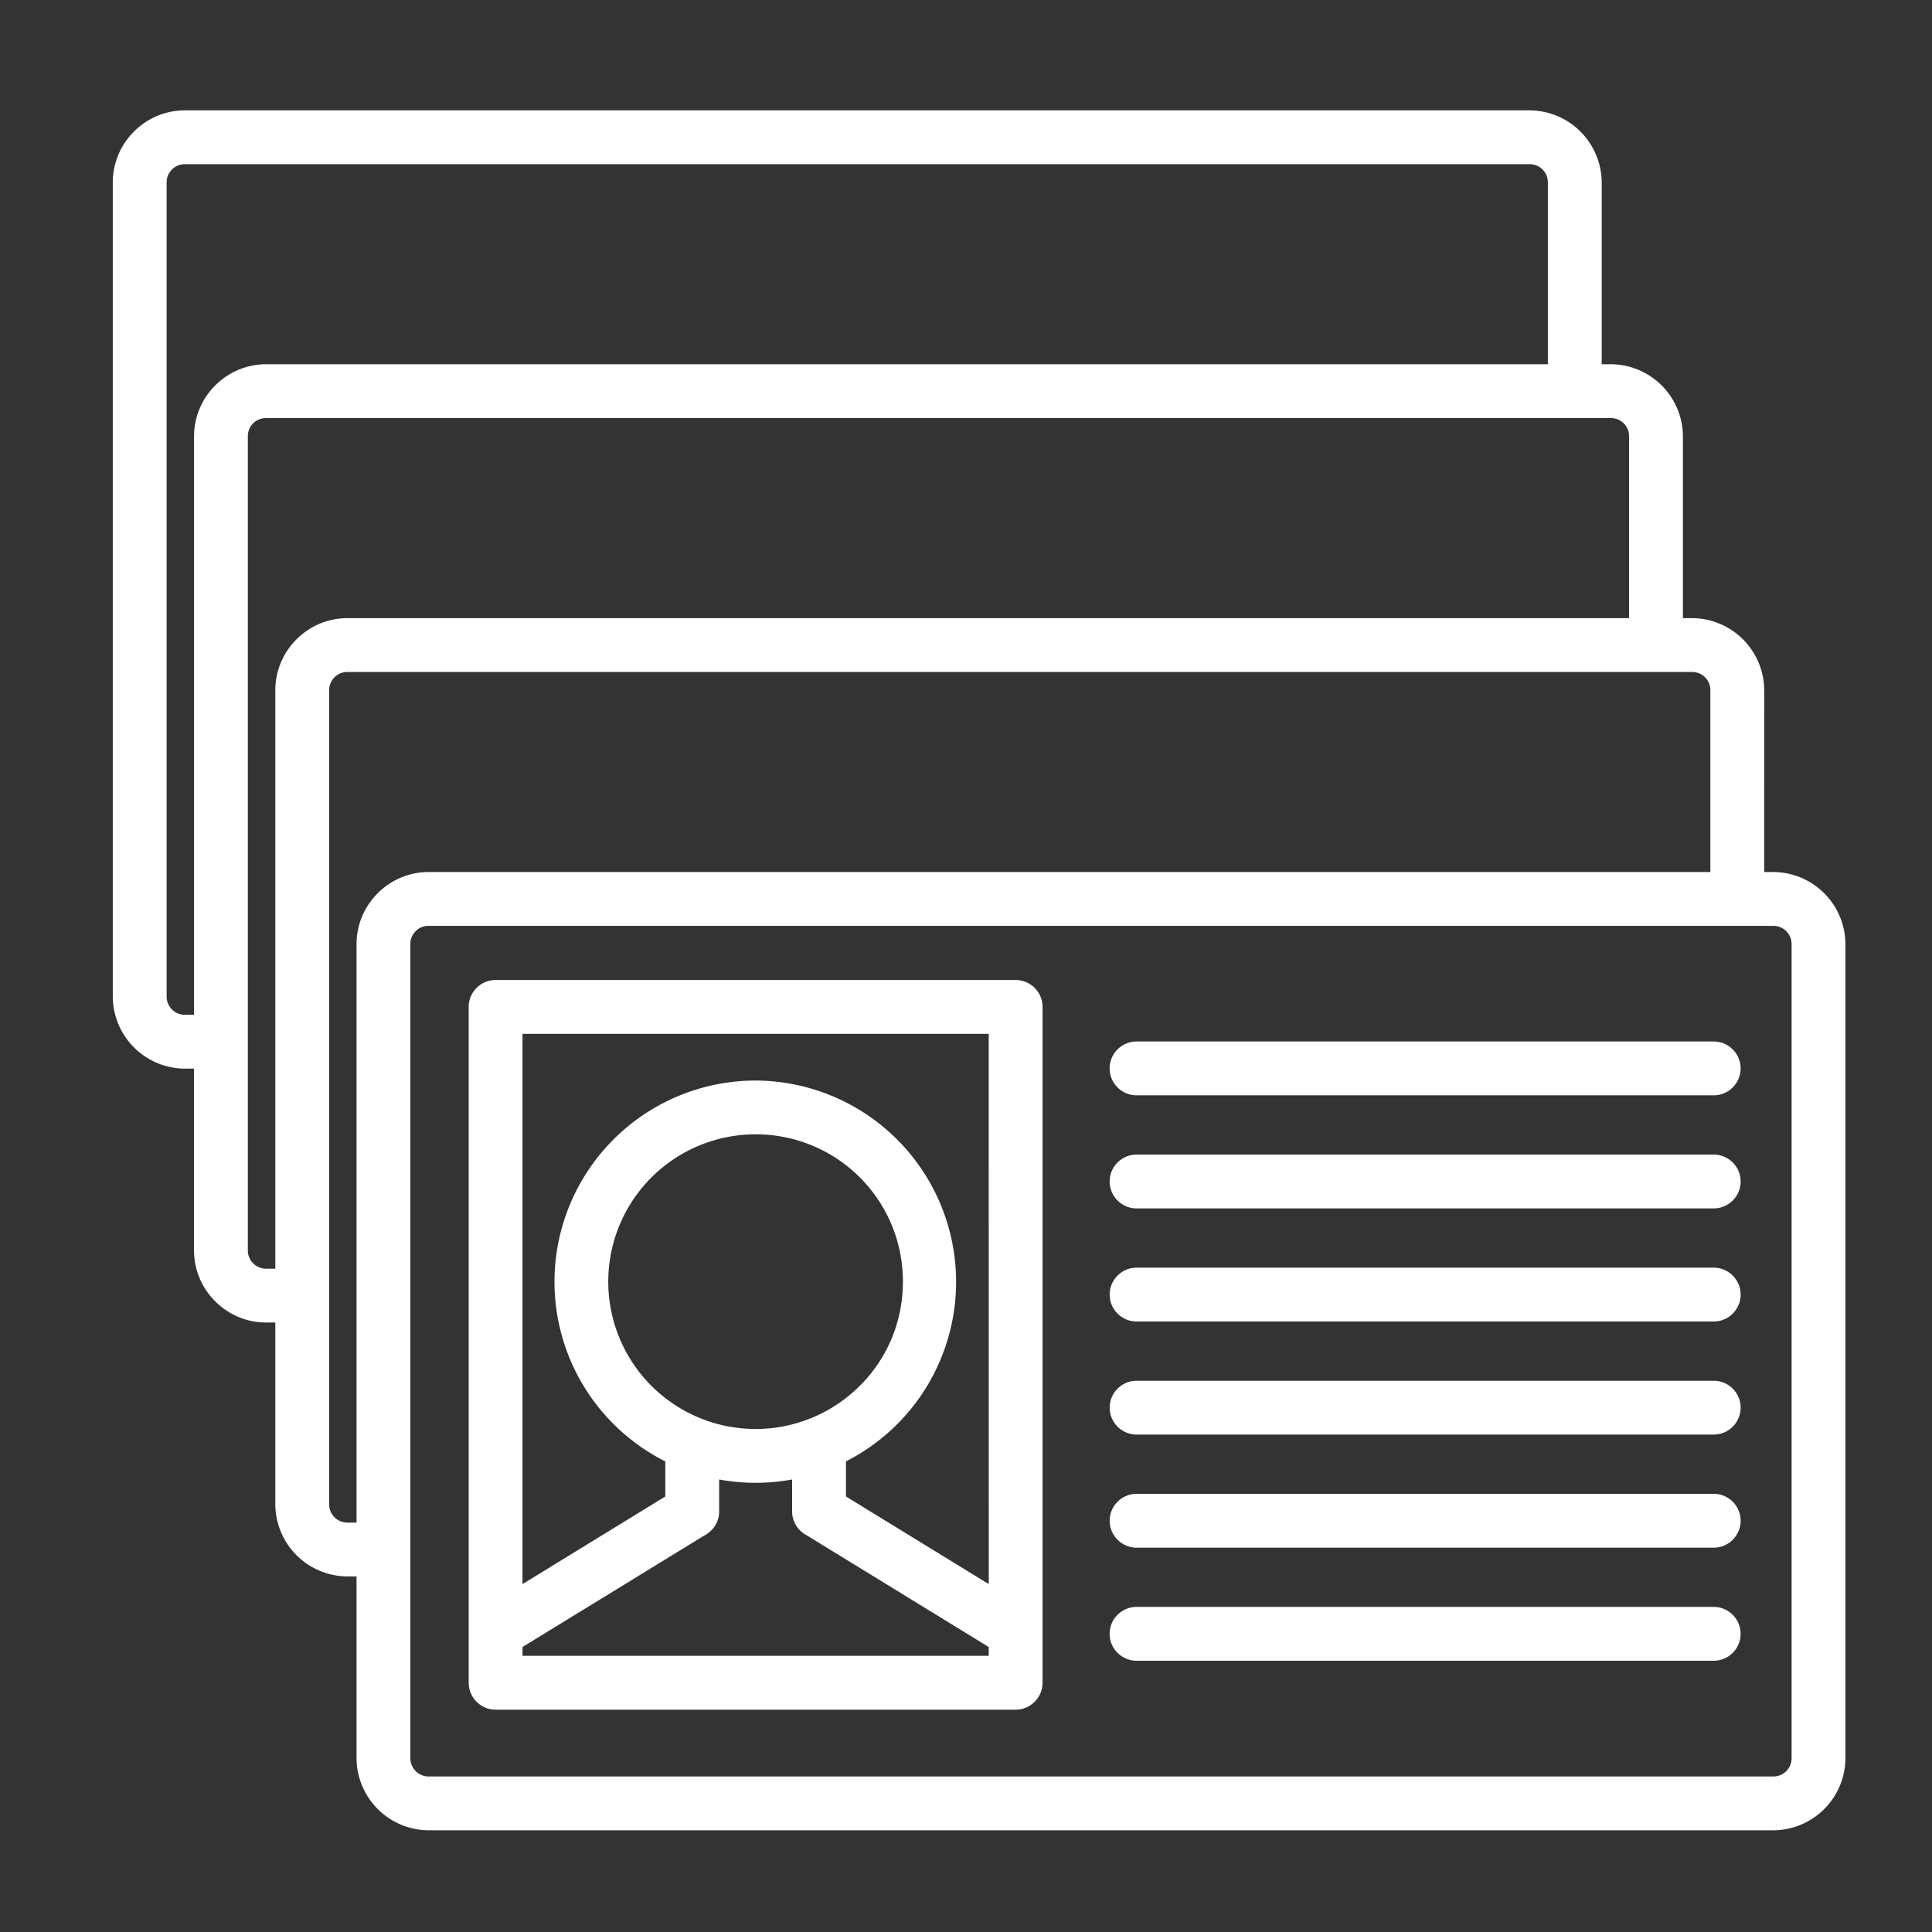 <svg xmlns="http://www.w3.org/2000/svg" width="64" height="64"><rect width="100%" height="100%" fill="#333333" stroke="none"/><path d="M37.651 40.03c-.491 0-.892-.401-.892-.892s.401-.891.892-.891h19.118c.491 0 .892.4.892.891s-.401.892-.892.892zM14.199 28.887h42.459v-6.022a.6.6 0 0 0-.605-.605H11.508c-.336 0-.605.269-.605.605v26.968c0 .335.27.605.605.605h.303V31.275c0-1.313 1.075-2.388 2.388-2.388zm44.242 0h.303a2.4 2.4 0 0 1 2.388 2.388v26.968a2.4 2.4 0 0 1-2.388 2.388H14.199a2.4 2.4 0 0 1-2.388-2.388v-6.022h-.303a2.4 2.4 0 0 1-2.388-2.388V43.81h-.305c-1.311 0-2.388-1.075-2.388-2.388V35.4h-.303a2.4 2.4 0 0 1-2.388-2.388V6.044c0-1.312 1.075-2.388 2.388-2.388H50.67a2.4 2.4 0 0 1 2.388 2.388v6.022h.303a2.4 2.4 0 0 1 2.388 2.388v6.023h.305a2.4 2.4 0 0 1 2.388 2.388zm.303 1.783H14.199a.6.6 0 0 0-.605.605v26.968c0 .335.27.605.605.605h44.545c.336 0 .605-.269.605-.605V31.275c0-.336-.269-.605-.605-.605zm-42.326 1.794h17.227c.491 0 .891.4.891.891v22.388c0 .491-.4.892-.891.892H16.418c-.491 0-.892-.401-.892-.892V33.355c0-.491.401-.891.892-.891zm16.335 1.783H17.309v18.228l4.73-2.902v-1.161c-2.245-1.133-3.671-3.426-3.671-5.955a6.67 6.67 0 0 1 6.663-6.663 6.67 6.67 0 0 1 2.993 12.616v1.163l4.73 2.902zM17.309 54.559v.292h15.444v-.292l-6.023-3.696c-.291-.148-.49-.449-.49-.796V49.01c-.392.071-.797.11-1.209.11a6.6 6.6 0 0 1-1.208-.11v1.058c0 .347-.199.647-.489.796zm7.721-16.983a4.88 4.88 0 0 0 0 9.761c2.628 0 4.88-2.112 4.88-4.881a4.87 4.87 0 0 0-4.88-4.88zm12.62-1.292c-.491 0-.892-.401-.892-.892s.401-.891.892-.891h19.118c.491 0 .892.4.892.891s-.401.892-.892.892zm0 18.73c-.491 0-.892-.4-.892-.891s.401-.892.892-.892h19.118c.491 0 .892.401.892.892s-.401.891-.892.891zM9.12 42.027V22.865c0-1.313 1.075-2.388 2.388-2.388h42.457v-6.023a.6.6 0 0 0-.605-.605H8.815a.6.6 0 0 0-.605.605v26.968c0 .334.27.605.605.605zm-2.692-8.41V14.454c0-1.312 1.075-2.388 2.388-2.388h42.459V6.044a.6.6 0 0 0-.605-.605H6.125a.6.6 0 0 0-.605.605v26.968c0 .334.27.605.605.605zm31.223 17.652c-.491 0-.892-.401-.892-.892s.401-.892.892-.892h19.118c.491 0 .892.401.892.892s-.401.892-.892.892zm0-3.747c-.491 0-.892-.4-.892-.891s.401-.892.892-.892h19.118c.491 0 .892.401.892.892s-.401.891-.892.891zm0-3.746c-.491 0-.892-.4-.892-.891s.401-.892.892-.892h19.118c.491 0 .892.401.892.892s-.401.891-.892.891z" fill="#fff" image-rendering="optimizeQuality" shape-rendering="geometricPrecision" text-rendering="geometricPrecision"/></svg>